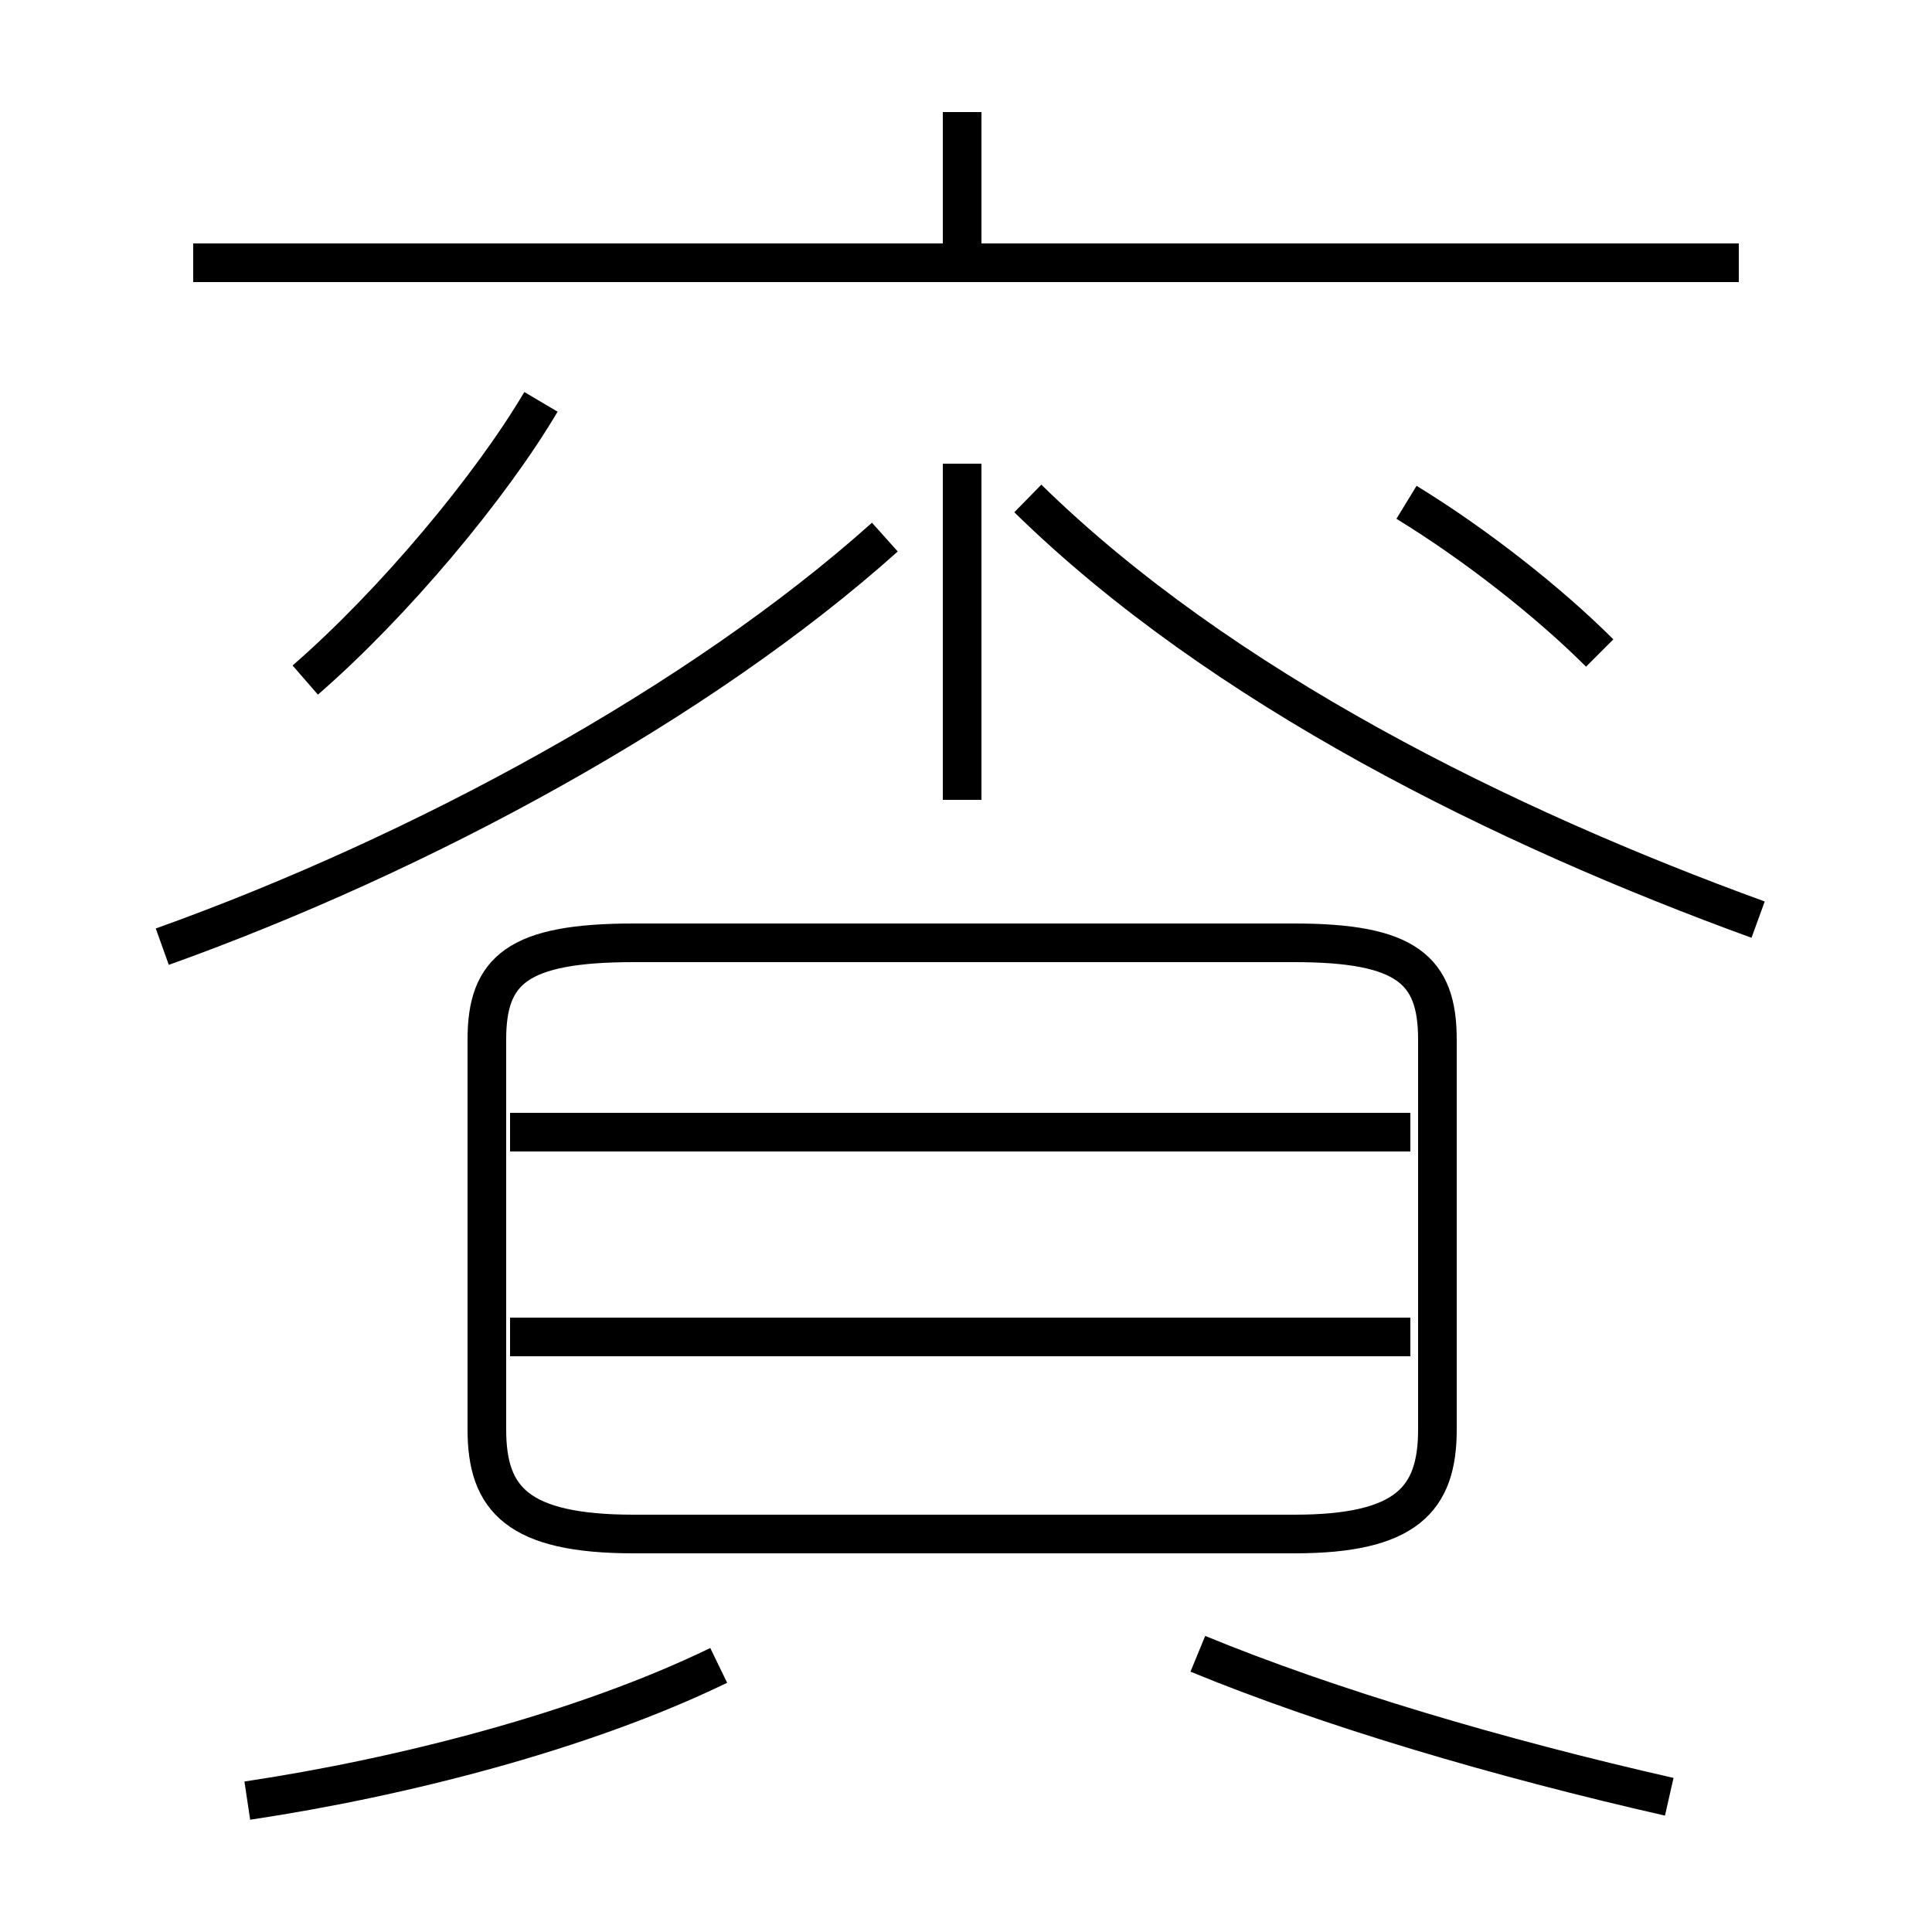 <?xml version='1.0' encoding='utf8'?>
<svg viewBox="0.0 -6.0 50.0 50.0" version="1.1" xmlns="http://www.w3.org/2000/svg">
<rect x="0.0" y="-6.0" width="50.0" height="50.0" fill="#808080" stroke="none"/>
<rect x="-1000" y="-1000" width="2000" height="2000" stroke="white" fill="white"/>
<g style="fill:white;stroke:#000000;  stroke-width:1">
<path d="M 16.4 -4.3 L 33.5 -4.3 C 36.4 -4.3 37.2 -5.2 37.2 -7.0 L 37.2 -17.1 C 37.2 -18.9 36.4 -19.6 33.5 -19.6 L 16.4 -19.6 C 13.4 -19.6 12.6 -18.9 12.6 -17.1 L 12.6 -7.0 C 12.6 -5.2 13.4 -4.3 16.4 -4.3 Z M 6.4 2.6 C 10.4 2.0 15.1 0.8 18.6 -0.9 M 36.5 -9.4 L 13.2 -9.4 M 36.5 -14.7 L 13.2 -14.7 M 43.2 2.5 C 38.8 1.5 34.4 0.2 31.0 -1.2 M 4.2 -19.5 C 10.9 -21.9 18.1 -25.8 22.9 -30.1 M 7.9 -26.4 C 10.2 -28.4 12.7 -31.4 14.0 -33.6 M 24.9 -23.3 L 24.9 -32.0 M 45.0 -37.2 L 5.0 -37.2 M 45.5 -20.2 C 38.9 -22.6 31.6 -26.2 26.6 -31.1 M 41.4 -27.1 C 40.1 -28.4 38.2 -29.9 36.4 -31.0 M 24.9 -37.2 L 24.9 -41.1" transform="translate(0.0, 38.0)" />
</g>
</svg>
